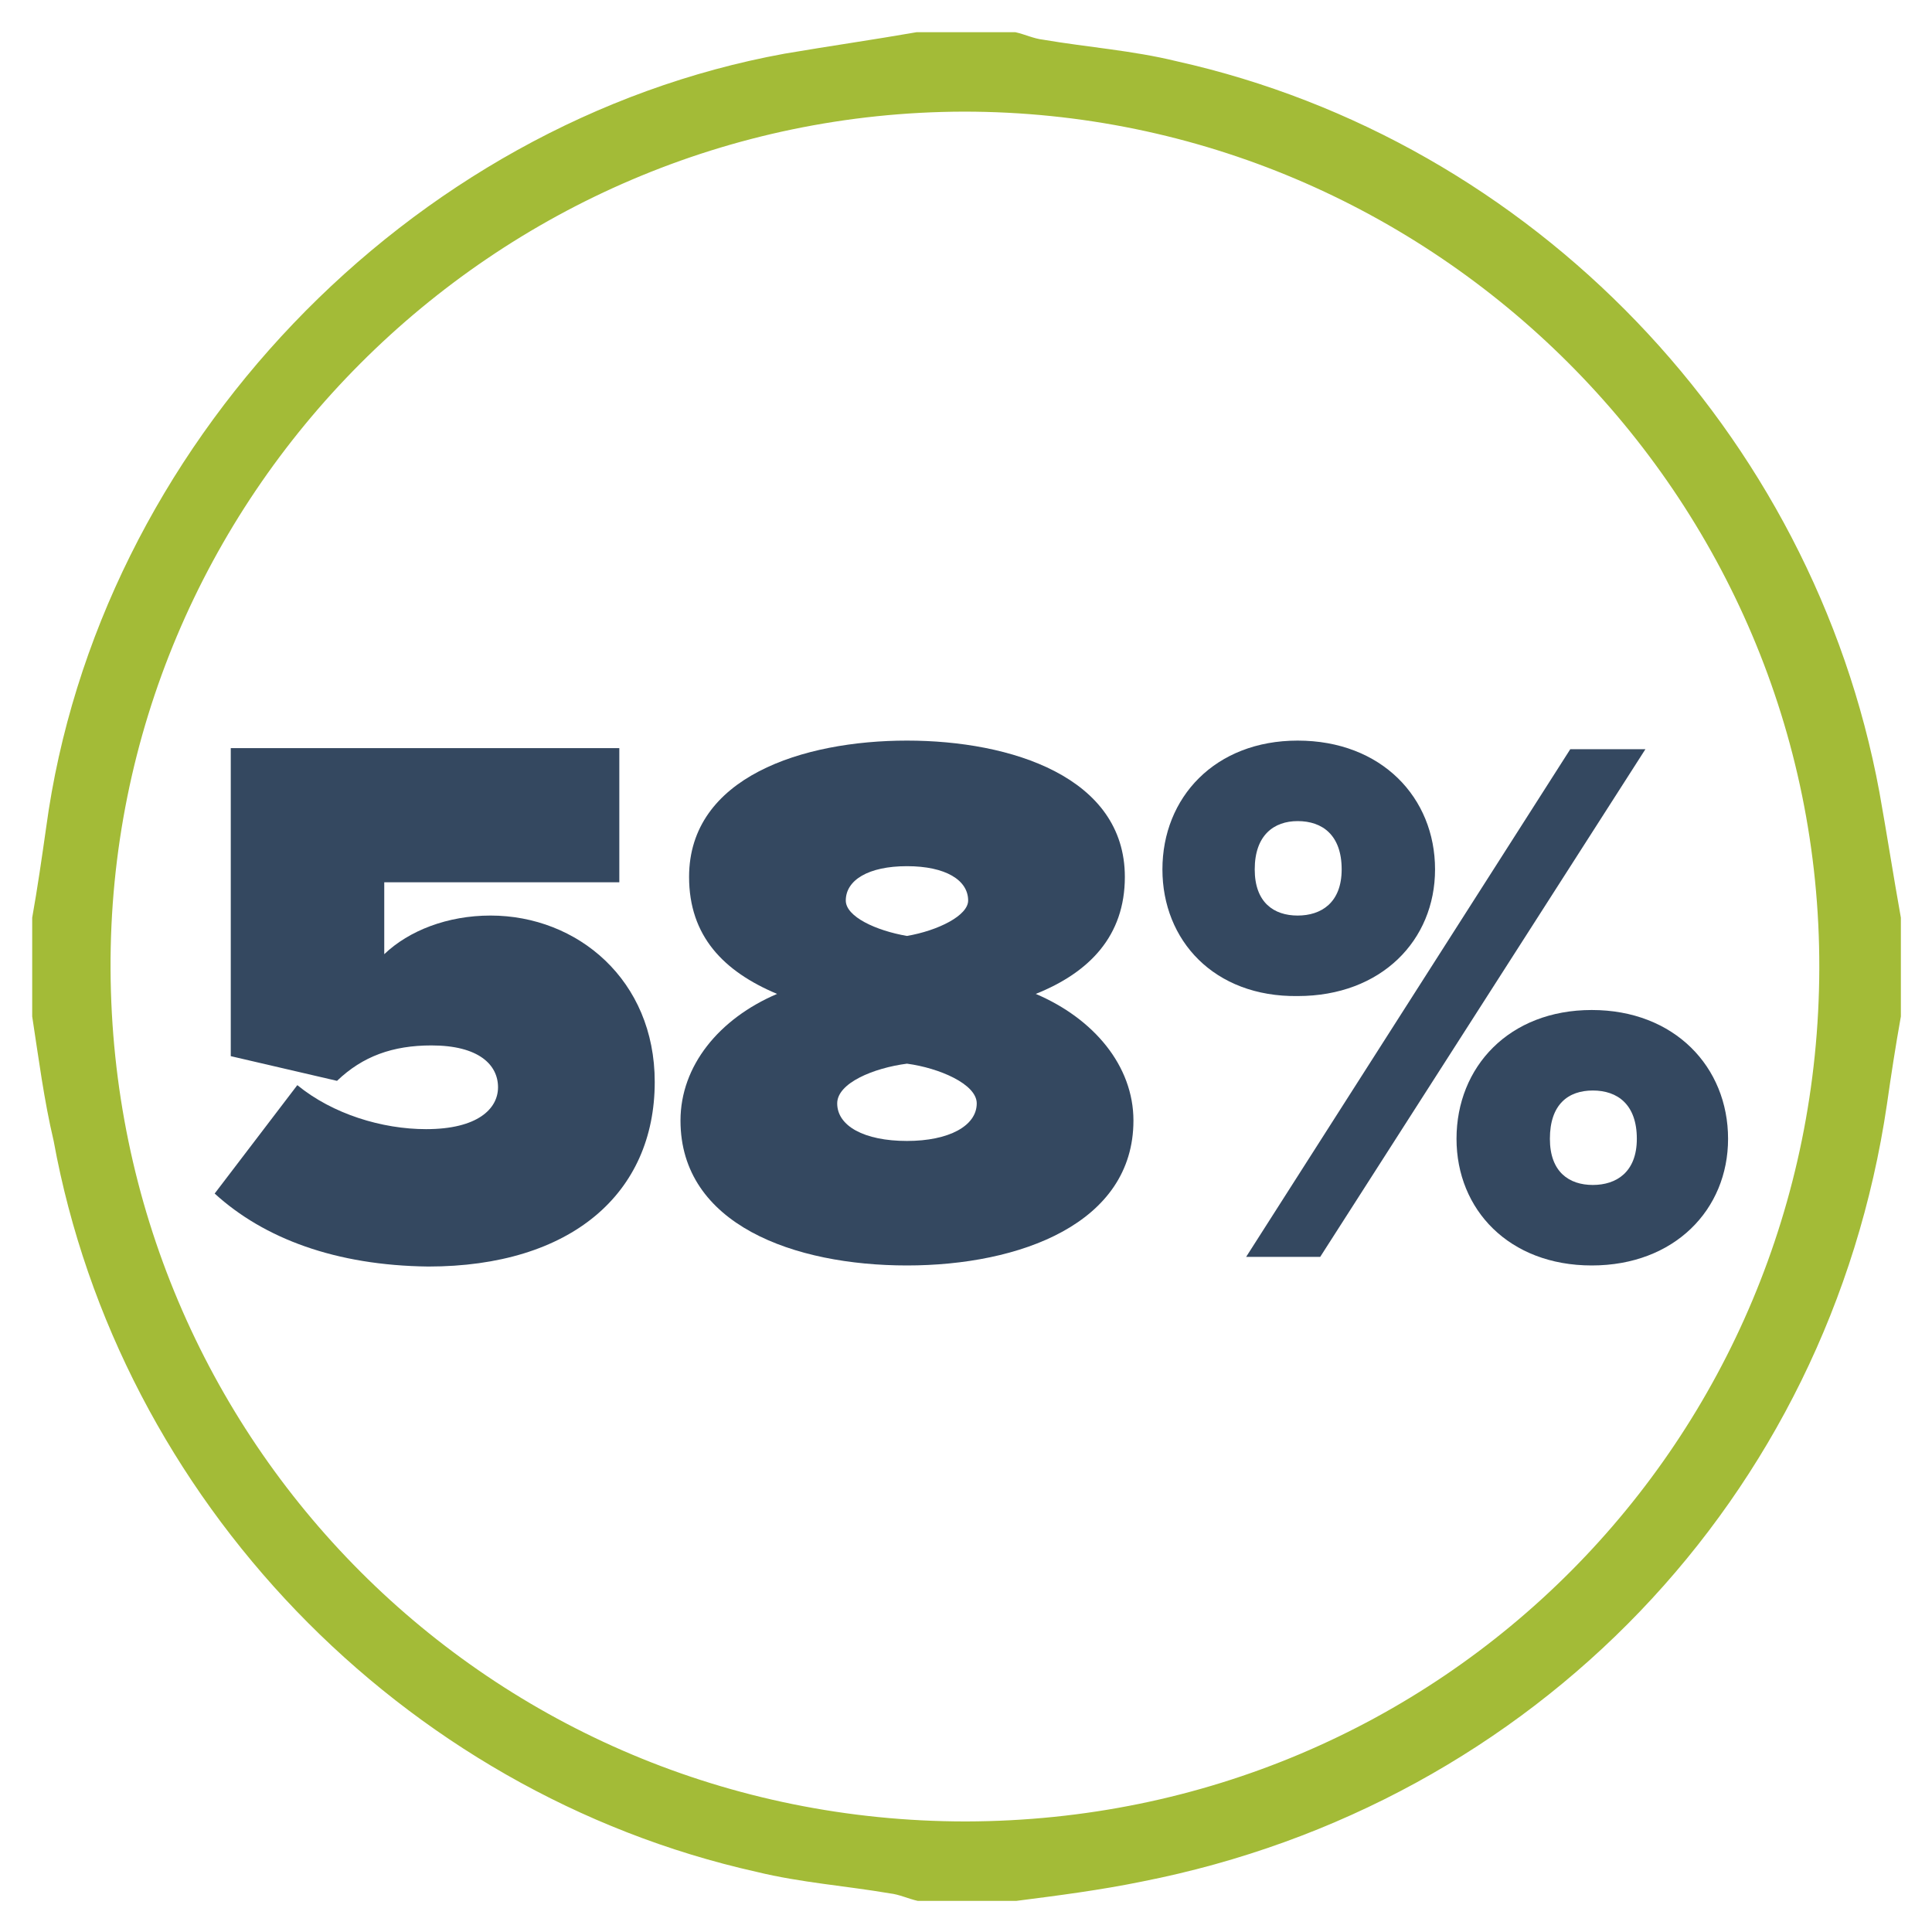 <?xml version="1.0" encoding="utf-8"?>
<!-- Generator: Adobe Illustrator 19.1.0, SVG Export Plug-In . SVG Version: 6.00 Build 0)  -->
<svg version="1.1" id="Layer_1" xmlns="http://www.w3.org/2000/svg" xmlns:xlink="http://www.w3.org/1999/xlink" x="0px" y="0px"
	 viewBox="-409 191 180 180" style="enable-background:new -409 191 180 180;" xml:space="preserve">
<style type="text/css">
	.st0{fill:#A3BB37;}
	.st1{enable-background:new    ;}
	.st2{fill:#344860;}
</style>
<g id="XMLID_3_">
	<path id="XMLID_56_" class="st0" d="M-406,285.7c0-3.1,0-6.2,0-9.2c0.5-2.8,0.9-5.6,1.3-8.4c4.8-35.5,33.7-65.7,68.8-72.1
		c4.1-0.7,8.3-1.3,12.3-2c3.1,0,6.2,0,9.2,0c0.9,0.2,1.7,0.6,2.6,0.7c4.1,0.7,8.3,1,12.4,2c33.2,7.4,59.3,34.6,65.5,68.1
		c0.7,3.9,1.3,7.8,2,11.7c0,3.1,0,6.2,0,9.2c-0.5,2.8-0.9,5.4-1.3,8.2c-5.4,36.6-32.8,65.2-69.4,72.4c-3.9,0.8-7.8,1.3-11.7,1.8
		c-3.1,0-6.2,0-9.2,0c-0.9-0.2-1.7-0.6-2.6-0.7c-4.1-0.7-8.3-1-12.4-2c-33.1-7.4-59.4-34.7-65.5-68.1
		C-404.9,293.5-405.4,289.6-406,285.7z M-319.2,201.4c-43.8,0.1-79.7,35.9-79.5,79.9c0.2,43.9,35.4,79.4,79.7,79.4
		c44.4-0.1,79.4-35.6,79.5-79.5C-239.4,237.2-275.4,201.4-319.2,201.4z"/>
</g>
<g class="st1">
	<path class="st2" d="M-389,302.2l7.7-10.1c3.3,2.7,7.9,4.1,12,4.1c4.8,0,6.7-1.9,6.7-3.9c0-2.1-1.8-3.9-6.2-3.9
		c-3.6,0-6.4,1-8.8,3.3l-9.9-2.3v-28.7h36.2v12.5h-21.9v6.7c2.3-2.2,5.9-3.6,9.9-3.6c8.1,0,15.3,6,15.3,15.5
		c0,10.4-7.8,17.2-21.1,17.2C-377.7,308.9-384.4,306.4-389,302.2z"/>
	<path class="st2" d="M-345.6,295.4c0-5.1,3.6-9.5,9-11.8c-5-2.1-8.2-5.4-8.2-10.9c0-9.3,10.6-12.7,20.3-12.7
		c9.7,0,20.3,3.4,20.3,12.7c0,5.5-3.3,8.9-8.3,10.9c5.4,2.3,9.1,6.7,9.1,11.8c0,9.6-10.6,13.5-21.1,13.5
		C-335,308.9-345.6,305.1-345.6,295.4z M-318,293.8c0-1.8-3.5-3.3-6.5-3.7c-3.1,0.4-6.5,1.8-6.5,3.7c0,2.1,2.5,3.5,6.5,3.5
		C-320.6,297.3-318,295.9-318,293.8z M-318.8,274.9c0-1.9-2.1-3.2-5.7-3.2c-3.6,0-5.7,1.3-5.7,3.2c0,1.5,2.8,2.8,5.7,3.3
		C-321.6,277.7-318.8,276.3-318.8,274.9z"/>
	<path class="st2" d="M-300.7,272c0-6.7,4.9-12,12.6-12c7.8,0,12.8,5.3,12.8,12c0,6.6-5,11.8-12.8,11.8
		C-295.9,283.9-300.7,278.6-300.7,272z M-292.9,308.1l30.2-47.3h7l-30.3,47.3H-292.9z M-284,272c0-3.2-1.8-4.5-4.1-4.5
		c-2.2,0-4,1.3-4,4.5c0,3.1,1.8,4.3,4,4.3C-285.9,276.3-284,275.1-284,272z M-273.3,297.1c0-6.7,4.9-12,12.6-12
		c7.7,0,12.7,5.3,12.7,12c0,6.6-5,11.8-12.7,11.8C-268.4,308.9-273.3,303.7-273.3,297.1z M-256.5,297.1c0-3.2-1.8-4.5-4.1-4.5
		c-2.3,0-4,1.3-4,4.5c0,3.1,1.8,4.3,4,4.3C-258.4,301.4-256.5,300.2-256.5,297.1z"/>
</g>
</svg>
